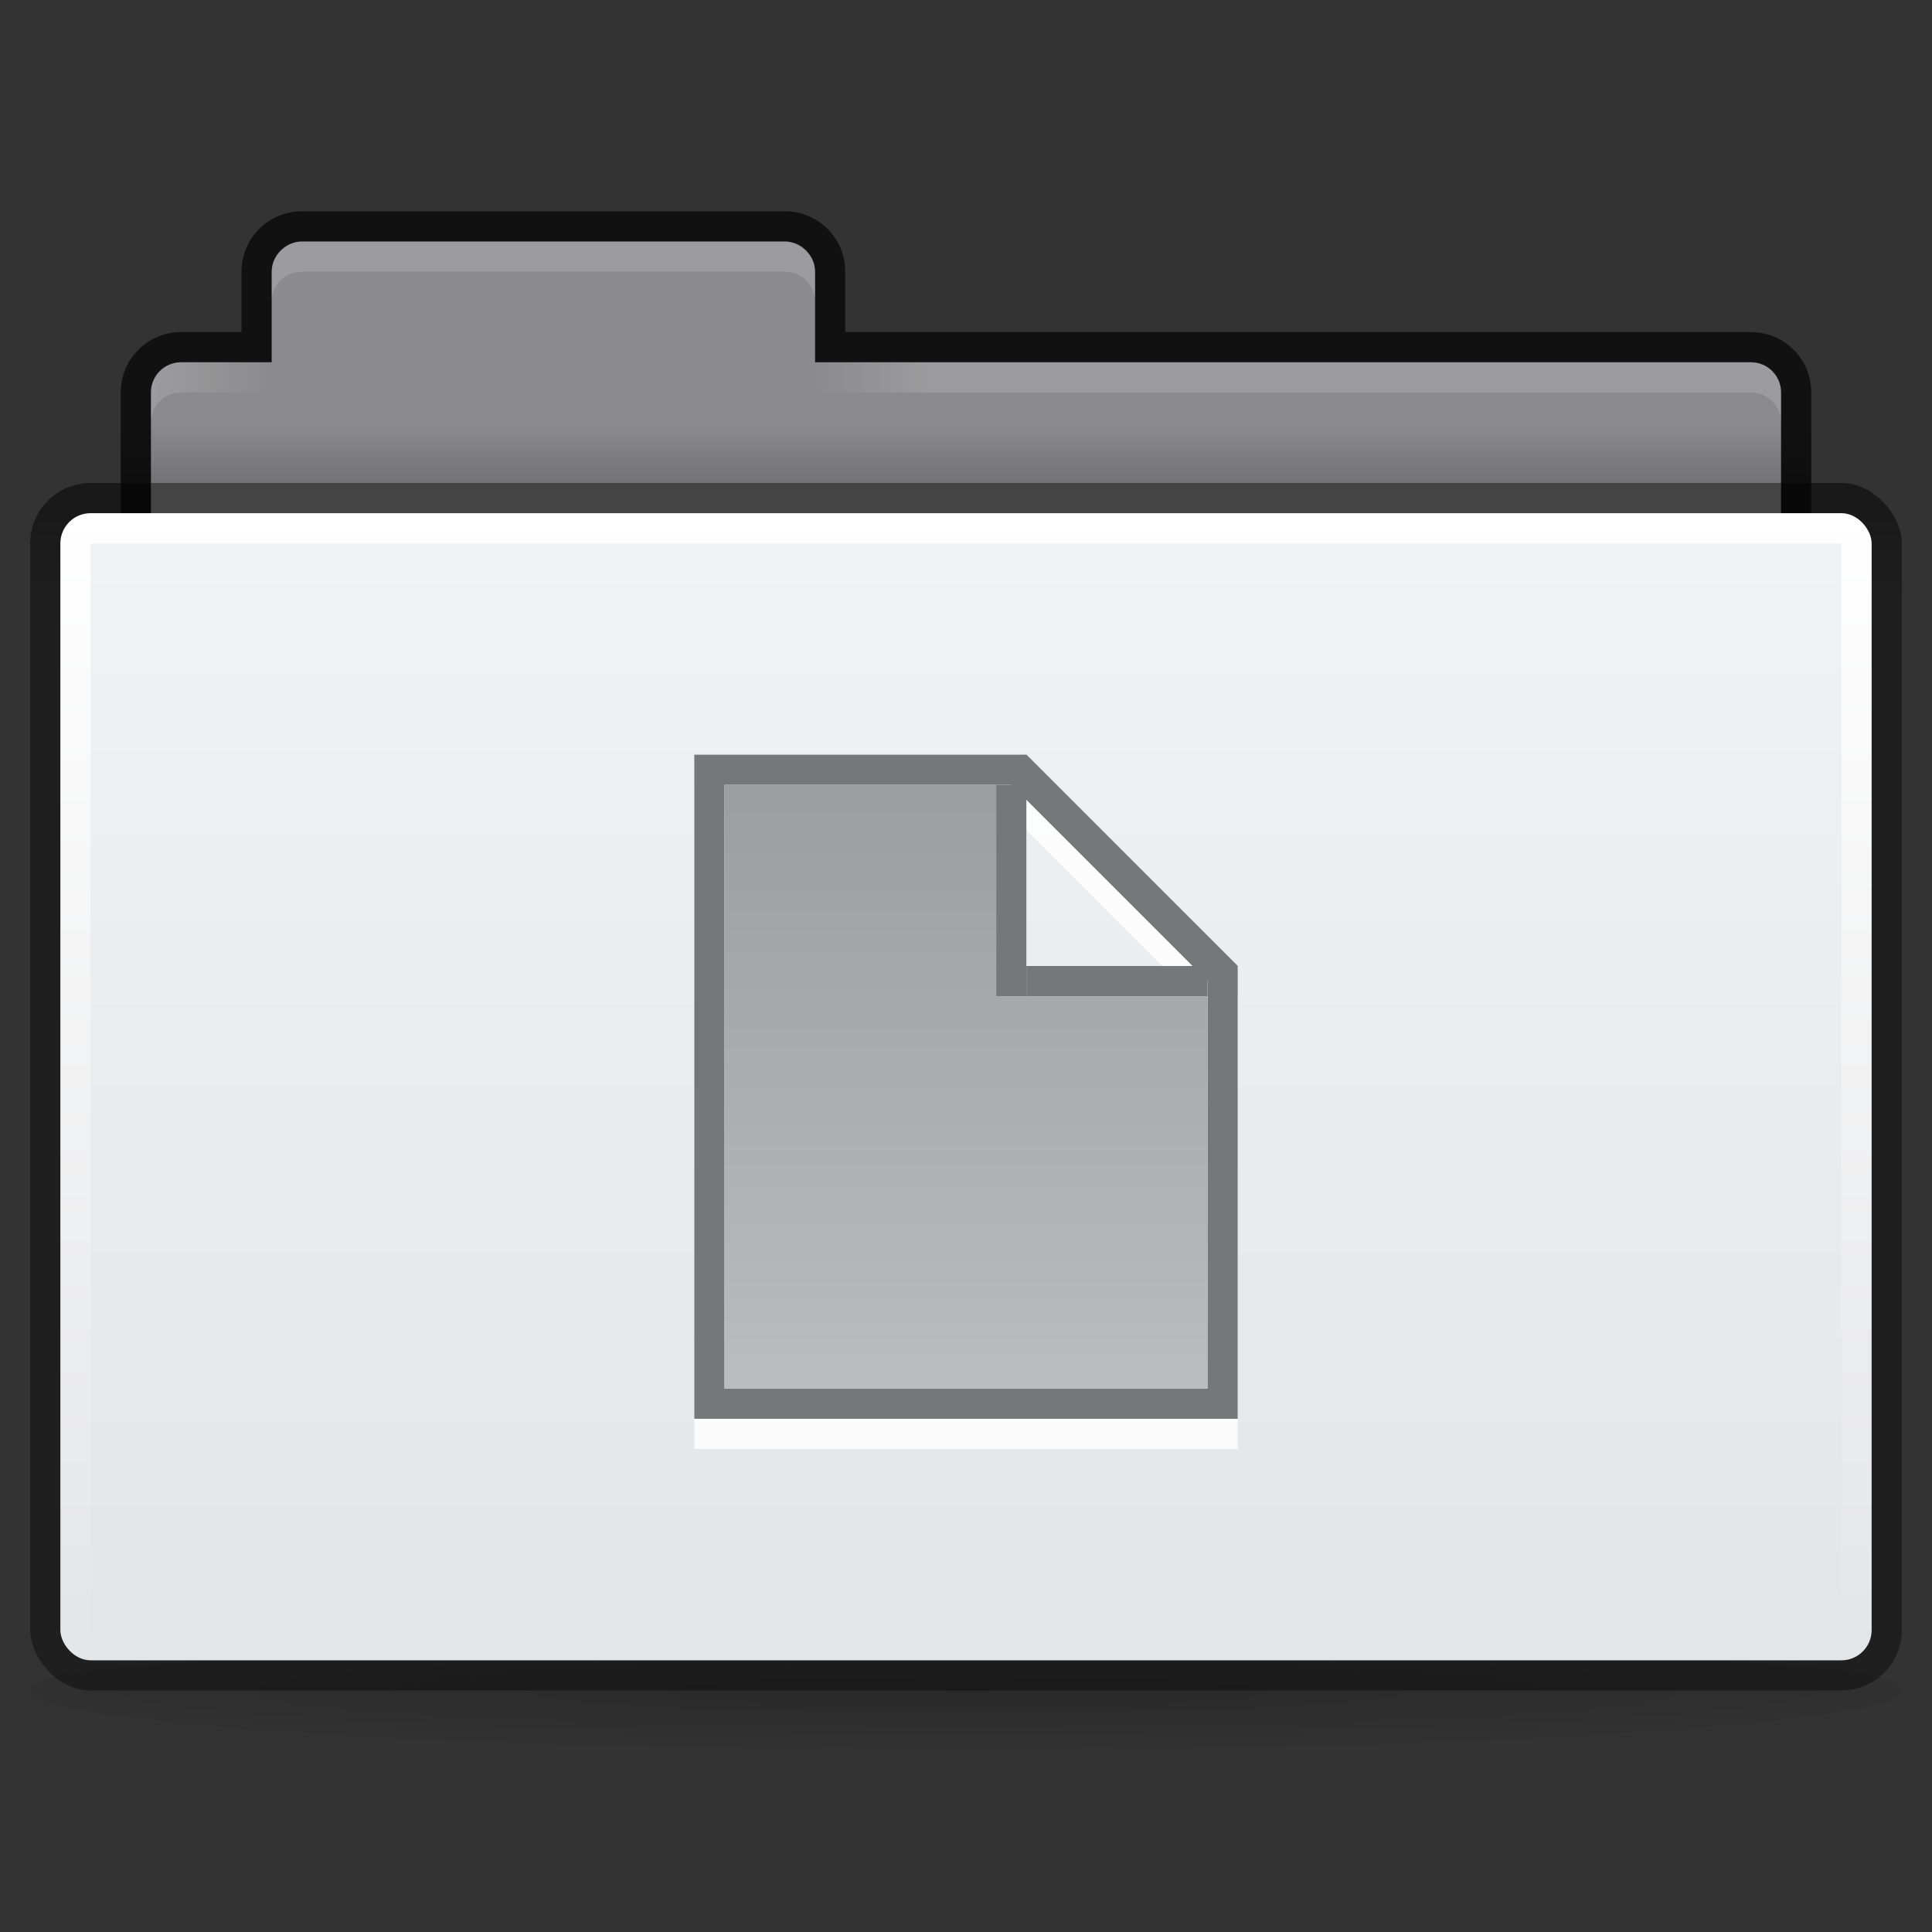 <?xml version="1.0" encoding="UTF-8" standalone="no"?>
<!-- Created with Inkscape (http://www.inkscape.org/) -->

<svg
   xmlns:dc="http://purl.org/dc/elements/1.1/"
   xmlns:cc="http://creativecommons.org/ns#"
   xmlns:rdf="http://www.w3.org/1999/02/22-rdf-syntax-ns#"
   xmlns:svg="http://www.w3.org/2000/svg"
   xmlns="http://www.w3.org/2000/svg"
   xmlns:xlink="http://www.w3.org/1999/xlink"
   xmlns:sodipodi="http://sodipodi.sourceforge.net/DTD/sodipodi-0.dtd"
   xmlns:inkscape="http://www.inkscape.org/namespaces/inkscape"
   id="svg2"
   version="1.1"
   inkscape:version="0.91 r13725"
   width="64"
   height="64"
   sodipodi:docname="folder-documents.svg"
   inkscape:export-filename="/home/steffen/.icons/Concrete4/places/48/folder.png"
   inkscape:export-xdpi="90"
   inkscape:export-ydpi="90">
  <rect width="100%" height="100%" fill="#333333" stroke="none"/>
  <defs
     id="defs6">
    <linearGradient
       id="linearGradient3937-5">
      <stop
         id="stop3939-6"
         offset="0"
         style="stop-color:#9c9d9e;stop-opacity:1;" />
      <stop
         id="stop3941-3"
         offset="1"
         style="stop-color:#bbbcbd;stop-opacity:1;" />
    </linearGradient>
    <linearGradient
       inkscape:collect="always"
       xlink:href="#linearGradient3937-5"
       id="linearGradient3265"
       gradientUnits="userSpaceOnUse"
       x1="24"
       y1="14"
       x2="24"
       y2="34"
       gradientTransform="translate(6,-4)" />
    <linearGradient
       id="linearGradient3788-5">
      <stop
         style="stop-color:#000000;stop-opacity:0.51;"
         offset="0"
         id="stop3790-2" />
      <stop
         style="stop-color:#000000;stop-opacity:0.392;"
         offset="1"
         id="stop3792-5" />
    </linearGradient>
    <linearGradient
       id="linearGradient3930-4-2"
       inkscape:collect="always">
      <stop
         id="stop3932-3-6"
         offset="0"
         style="stop-color:#ffffff;stop-opacity:1;" />
      <stop
         id="stop3934-8-5"
         offset="1"
         style="stop-color:#ffffff;stop-opacity:0;" />
    </linearGradient>
    <linearGradient
       id="linearGradient3927-0">
      <stop
         id="stop3929-6"
         offset="0"
         style="stop-color:#f1f2f3;stop-opacity:1;" />
      <stop
         id="stop3931-9"
         offset="1"
         style="stop-color:#e4e5e7;stop-opacity:1;" />
    </linearGradient>
    <linearGradient
       id="linearGradient3782-06">
      <stop
         style="stop-color:#ffffff;stop-opacity:1;"
         offset="0"
         id="stop3784-8" />
      <stop
         style="stop-color:#e4e5e7;stop-opacity:1;"
         offset="1"
         id="stop3786-9" />
    </linearGradient>
    <linearGradient
       id="linearGradient3829-8"
       inkscape:collect="always">
      <stop
         id="stop3831-1"
         offset="0"
         style="stop-color:#000000;stop-opacity:1;" />
      <stop
         id="stop3833-75"
         offset="1"
         style="stop-color:#000000;stop-opacity:0;" />
    </linearGradient>
    <linearGradient
       id="linearGradient3930-1"
       inkscape:collect="always">
      <stop
         id="stop3932-1"
         offset="0"
         style="stop-color:#ffffff;stop-opacity:1;" />
      <stop
         id="stop3934-0"
         offset="1"
         style="stop-color:#ffffff;stop-opacity:0;" />
    </linearGradient>
    <linearGradient
       inkscape:collect="always"
       xlink:href="#linearGradient3788-5"
       id="linearGradient4256"
       gradientUnits="userSpaceOnUse"
       gradientTransform="matrix(1.378,0,0,1.29,-0.378,-13.903)"
       x1="23.5"
       y1="10.775"
       x2="23.5"
       y2="13.1" />
    <linearGradient
       inkscape:collect="always"
       xlink:href="#linearGradient3782-06"
       id="linearGradient4258"
       gradientUnits="userSpaceOnUse"
       gradientTransform="matrix(1.538,0,0,1.52,-8.769,-41.04)"
       x1="25"
       y1="27"
       x2="25"
       y2="52" />
    <linearGradient
       inkscape:collect="always"
       xlink:href="#linearGradient3927-0"
       id="linearGradient4260"
       gradientUnits="userSpaceOnUse"
       gradientTransform="matrix(1.568,0,0,1.565,-4.838,-24.043)"
       x1="25"
       y1="16"
       x2="25"
       y2="39" />
    <linearGradient
       inkscape:collect="always"
       xlink:href="#linearGradient3829-8"
       id="linearGradient4262"
       gradientUnits="userSpaceOnUse"
       gradientTransform="matrix(1.4,0,0,1,-1.6,-12)"
       x1="22"
       y1="11"
       x2="22"
       y2="9" />
    <linearGradient
       inkscape:collect="always"
       xlink:href="#linearGradient3930-1"
       id="linearGradient4264"
       gradientUnits="userSpaceOnUse"
       x1="5"
       y1="-4"
       x2="9"
       y2="-4" />
    <linearGradient
       inkscape:collect="always"
       xlink:href="#linearGradient3930-4-2"
       id="linearGradient4266"
       gradientUnits="userSpaceOnUse"
       gradientTransform="matrix(-1,0,0,1,64,5.0000001e-8)"
       x1="33"
       y1="-4"
       x2="37"
       y2="-4" />
    <radialGradient
       inkscape:collect="always"
       xlink:href="#linearGradient4303"
       id="radialGradient4309"
       cx="31"
       cy="52.6"
       fx="31"
       fy="52.6"
       r="31"
       gradientTransform="matrix(1.316,0,0,0.065,-8.788,52.606)"
       gradientUnits="userSpaceOnUse" />
    <linearGradient
       inkscape:collect="always"
       id="linearGradient4303">
      <stop
         style="stop-color:#000000;stop-opacity:0.19"
         offset="0"
         id="stop4305" />
      <stop
         id="stop4311"
         offset="0.744"
         style="stop-color:#000000;stop-opacity:0.059" />
      <stop
         style="stop-color:#000000;stop-opacity:0;"
         offset="1"
         id="stop4307" />
    </linearGradient>
  </defs>
  <sodipodi:namedview
     pagecolor="#ffffff"
     bordercolor="#666666"
     borderopacity="1"
     objecttolerance="10"
     gridtolerance="10"
     guidetolerance="10"
     inkscape:pageopacity="0"
     inkscape:pageshadow="2"
     inkscape:window-width="1366"
     inkscape:window-height="718"
     id="namedview4"
     showgrid="false"
     inkscape:snap-bbox="true"
     inkscape:zoom="8"
     inkscape:cx="28.86296"
     inkscape:cy="4.4511796"
     inkscape:window-x="0"
     inkscape:window-y="25"
     inkscape:window-maximized="1"
     inkscape:current-layer="layer2"
     showguides="true"
     inkscape:guide-bbox="true"
     inkscape:bbox-paths="true"
     inkscape:bbox-nodes="true"
     inkscape:snap-bbox-edge-midpoints="true">
    <inkscape:grid
       type="xygrid"
       id="grid2987"
       empspacing="5"
       visible="true"
       enabled="true"
       snapvisiblegridlinesonly="true" />
    <sodipodi:guide
       orientation="0,1"
       position="32,39"
       id="guide3093" />
    <sodipodi:guide
       orientation="0,1"
       position="32,17"
       id="guide3095" />
    <sodipodi:guide
       orientation="0,1"
       position="32,28"
       id="guide3097" />
    <sodipodi:guide
       orientation="1,0"
       position="43,28"
       id="guide3099" />
    <sodipodi:guide
       orientation="1,0"
       position="21,28"
       id="guide3101" />
  </sodipodi:namedview>
  <g
     inkscape:groupmode="layer"
     id="layer2"
     inkscape:label="folder"
     style="display:inline">
    <ellipse
       id="path4293"
       style="display:inline;opacity:1;fill:url(#radialGradient4309);fill-opacity:1;stroke:none;stroke-width:1.2;stroke-linecap:butt;stroke-linejoin:miter;stroke-miterlimit:4;stroke-dasharray:none;stroke-dashoffset:0;stroke-opacity:1"
       ry="2"
       rx="31"
       cy="56"
       cx="32" />
    <g
       transform="translate(-4.9999999e-6,17)"
       style="display:inline"
       id="g4327">
      <path
         inkscape:connector-curvature="0"
         id="rect3967"
         transform="translate(0,-17)"
         d="M 10,7 C 8.892,7 8,7.892 8,9 l 0,2 -2,0 c -1.108,0 -2,0.892 -2,2 l 0,10 c 0,1.108 0.892,2 2,2 l 52,0 c 1.108,0 2,-0.892 2,-2 l 0,-10 c 0,-1.108 -0.892,-2 -2,-2 L 28,11 28,9 C 28,7.892 27.108,7 26,7 L 10,7 Z"
         style="fill:#000000;fill-opacity:0.659;stroke:#000000;stroke-width:0;stroke-miterlimit:4;stroke-dasharray:none;stroke-opacity:1" />
      <path
         style="fill:#8b8b8d;fill-opacity:1;stroke:#000000;stroke-width:0;stroke-miterlimit:4;stroke-dasharray:none;stroke-opacity:1"
         d="M 10,8 C 9.48,8 9,8.46 9,9 l 0,3 -3,0 c -0.554,0 -1,0.446 -1,1 l 0,10 c 0,0.554 0.446,1 1,1 l 52,0 c 0.554,0 1,-0.446 1,-1 l 0,-10 c 0,-0.554 -0.446,-1 -1,-1 L 27,12 27,9 C 27,8.451 26.513,8 26,8 L 10,8 Z"
         transform="translate(4.9999999e-6,-17)"
         id="rect3969"
         inkscape:connector-curvature="0" />
      <rect
         style="fill:url(#linearGradient4256);fill-opacity:1;stroke:#000000;stroke-width:0;stroke-miterlimit:4;stroke-dasharray:none;stroke-opacity:1"
         id="rect3915"
         width="62"
         height="40"
         x="1"
         y="-1"
         rx="2"
         ry="2" />
      <rect
         rx="1"
         style="fill:url(#linearGradient4258);fill-opacity:1;stroke:#000000;stroke-width:0;stroke-miterlimit:4;stroke-dasharray:none;stroke-opacity:1"
         id="rect3957"
         width="60"
         height="38"
         x="2"
         y="0"
         ry="1" />
      <rect
         style="fill:url(#linearGradient4260);fill-opacity:1;stroke:#000000;stroke-width:0;stroke-miterlimit:4;stroke-dasharray:none;stroke-opacity:1"
         id="rect3925"
         width="58"
         height="36"
         x="3"
         y="1"
         rx="0"
         ry="0" />
      <rect
         ry="0"
         y="-3"
         x="4"
         height="2"
         width="56"
         id="rect3827"
         style="opacity:0.173;fill:url(#linearGradient4262);fill-opacity:1;stroke:#102b68;stroke-width:0;stroke-linecap:butt;stroke-linejoin:miter;stroke-miterlimit:4;stroke-dasharray:none;stroke-dashoffset:0;stroke-opacity:1" />
      <path
         inkscape:connector-curvature="0"
         id="rect3891"
         d="m 10,-9 c -0.554,0 -1,0.446 -1,1 l 0,1 c 0,-0.554 0.446,-1 1,-1 l 16,0 c 0.554,0 1,0.446 1,1 l 0,-1 c 0,-0.554 -0.446,-1 -1,-1 l -16,0 z"
         style="opacity:0.15;fill:#ffffff;fill-opacity:1;stroke:#767779;stroke-width:0;stroke-linecap:butt;stroke-linejoin:miter;stroke-miterlimit:4;stroke-dasharray:none;stroke-dashoffset:0;stroke-opacity:1" />
      <path
         sodipodi:nodetypes="sscsccs"
         inkscape:connector-curvature="0"
         id="rect3891-8"
         d="m 6,-5 c -0.554,0 -1,0.446 -1,1 l 0,1 c 0,-0.554 0.446,-1 1,-1 l 3,0 0,-1 z"
         style="display:inline;opacity:0.15;fill:url(#linearGradient4264);fill-opacity:1;stroke:#767779;stroke-width:0;stroke-linecap:butt;stroke-linejoin:miter;stroke-miterlimit:4;stroke-dasharray:none;stroke-dashoffset:0;stroke-opacity:1" />
      <path
         sodipodi:nodetypes="sscsccs"
         inkscape:connector-curvature="0"
         id="rect3891-8-7"
         d="m 58,-5 c 0.554,0 1,0.446 1,1 l 0,1 c 0,-0.554 -0.446,-1 -1,-1 l -31,0 0,-1 z"
         style="display:inline;opacity:0.15;fill:url(#linearGradient4266);fill-opacity:1;stroke:#767779;stroke-width:0;stroke-linecap:butt;stroke-linejoin:miter;stroke-miterlimit:4;stroke-dasharray:none;stroke-dashoffset:0;stroke-opacity:1" />
    </g>
  </g>
  <g
     inkscape:groupmode="layer"
     id="layer4"
     inkscape:label="icon"
     style="display:inline"
     transform="translate(0,16)">
    <g
       style="display:inline;opacity:0.85;fill:#ffffff;fill-opacity:1"
       id="g4626-1"
       transform="matrix(1,0,0,1,21,-33)">
      <path
         id="rect4605-1"
         d="M 2,43 2,65 l 18.001,0 0,-15 -1,0 4.4e-5,14 L 3,64 l -4.35e-5,-20 10,0 0,-1 z"
         style="fill:#ffffff;fill-opacity:1;stroke:#000000;stroke-width:0;stroke-miterlimit:4;stroke-dasharray:none;stroke-opacity:1"
         inkscape:connector-curvature="0"
         sodipodi:nodetypes="ccccccccccc" />
      <rect
         y="44"
         x="12"
         height="7"
         width="1"
         id="rect4618-2"
         style="fill:#ffffff;fill-opacity:1;stroke:#000000;stroke-width:0;stroke-miterlimit:4;stroke-dasharray:none;stroke-opacity:1" />
      <rect
         y="50"
         x="13"
         height="1"
         width="6"
         id="rect4620-1"
         style="fill:#ffffff;fill-opacity:1;stroke:#000000;stroke-width:0;stroke-miterlimit:4;stroke-dasharray:none;stroke-opacity:1" />
      <path
         sodipodi:nodetypes="ccccc"
         inkscape:connector-curvature="0"
         id="rect4624-0"
         d="m -22.274,39.952 1.061,-0.354 0,9.9 -1.061,-0.354 z"
         style="fill:#ffffff;fill-opacity:1;stroke:#000000;stroke-width:0;stroke-miterlimit:4;stroke-opacity:1"
         transform="matrix(0.707,-0.707,0.707,0.707,0,0)" />
    </g>
    <g
       style="display:inline;fill:#767779;fill-opacity:1"
       id="g4626"
       transform="matrix(1,0,0,1,21,-34)">
      <path
         id="rect4605"
         d="M 2,43 2,65 l 18.001,0 0,-15 -1,0 4.4e-5,14 L 3,64 l -4.35e-5,-20 10,0 0,-1 z"
         style="fill:#767779;fill-opacity:1;stroke:#000000;stroke-width:0;stroke-miterlimit:4;stroke-dasharray:none;stroke-opacity:1"
         inkscape:connector-curvature="0"
         sodipodi:nodetypes="ccccccccccc" />
      <rect
         y="44"
         x="12"
         height="7"
         width="1"
         id="rect4618"
         style="fill:#767779;fill-opacity:1;stroke:#000000;stroke-width:0;stroke-miterlimit:4;stroke-dasharray:none;stroke-opacity:1" />
      <rect
         y="50"
         x="13"
         height="1"
         width="6"
         id="rect4620"
         style="fill:#767779;fill-opacity:1;stroke:#000000;stroke-width:0;stroke-miterlimit:4;stroke-dasharray:none;stroke-opacity:1" />
      <path
         sodipodi:nodetypes="ccccc"
         inkscape:connector-curvature="0"
         id="rect4624"
         d="m -22.274,39.952 1.061,-0.354 0,9.9 -1.061,-0.354 z"
         style="fill:#767779;stroke:#000000;stroke-width:0;stroke-miterlimit:4;stroke-opacity:1"
         transform="matrix(0.707,-0.707,0.707,0.707,0,0)" />
    </g>
    <path
       style="display:inline;fill:url(#linearGradient3265);fill-opacity:1;stroke:#000000;stroke-width:0;stroke-miterlimit:4;stroke-dasharray:none;stroke-opacity:1"
       d="m 24,10 0,20 7,0 9,0 0,-13 -7,0 0,-7 z"
       id="rect4632"
       inkscape:connector-curvature="0"
       sodipodi:nodetypes="cccccccc" />
  </g>
</svg>

